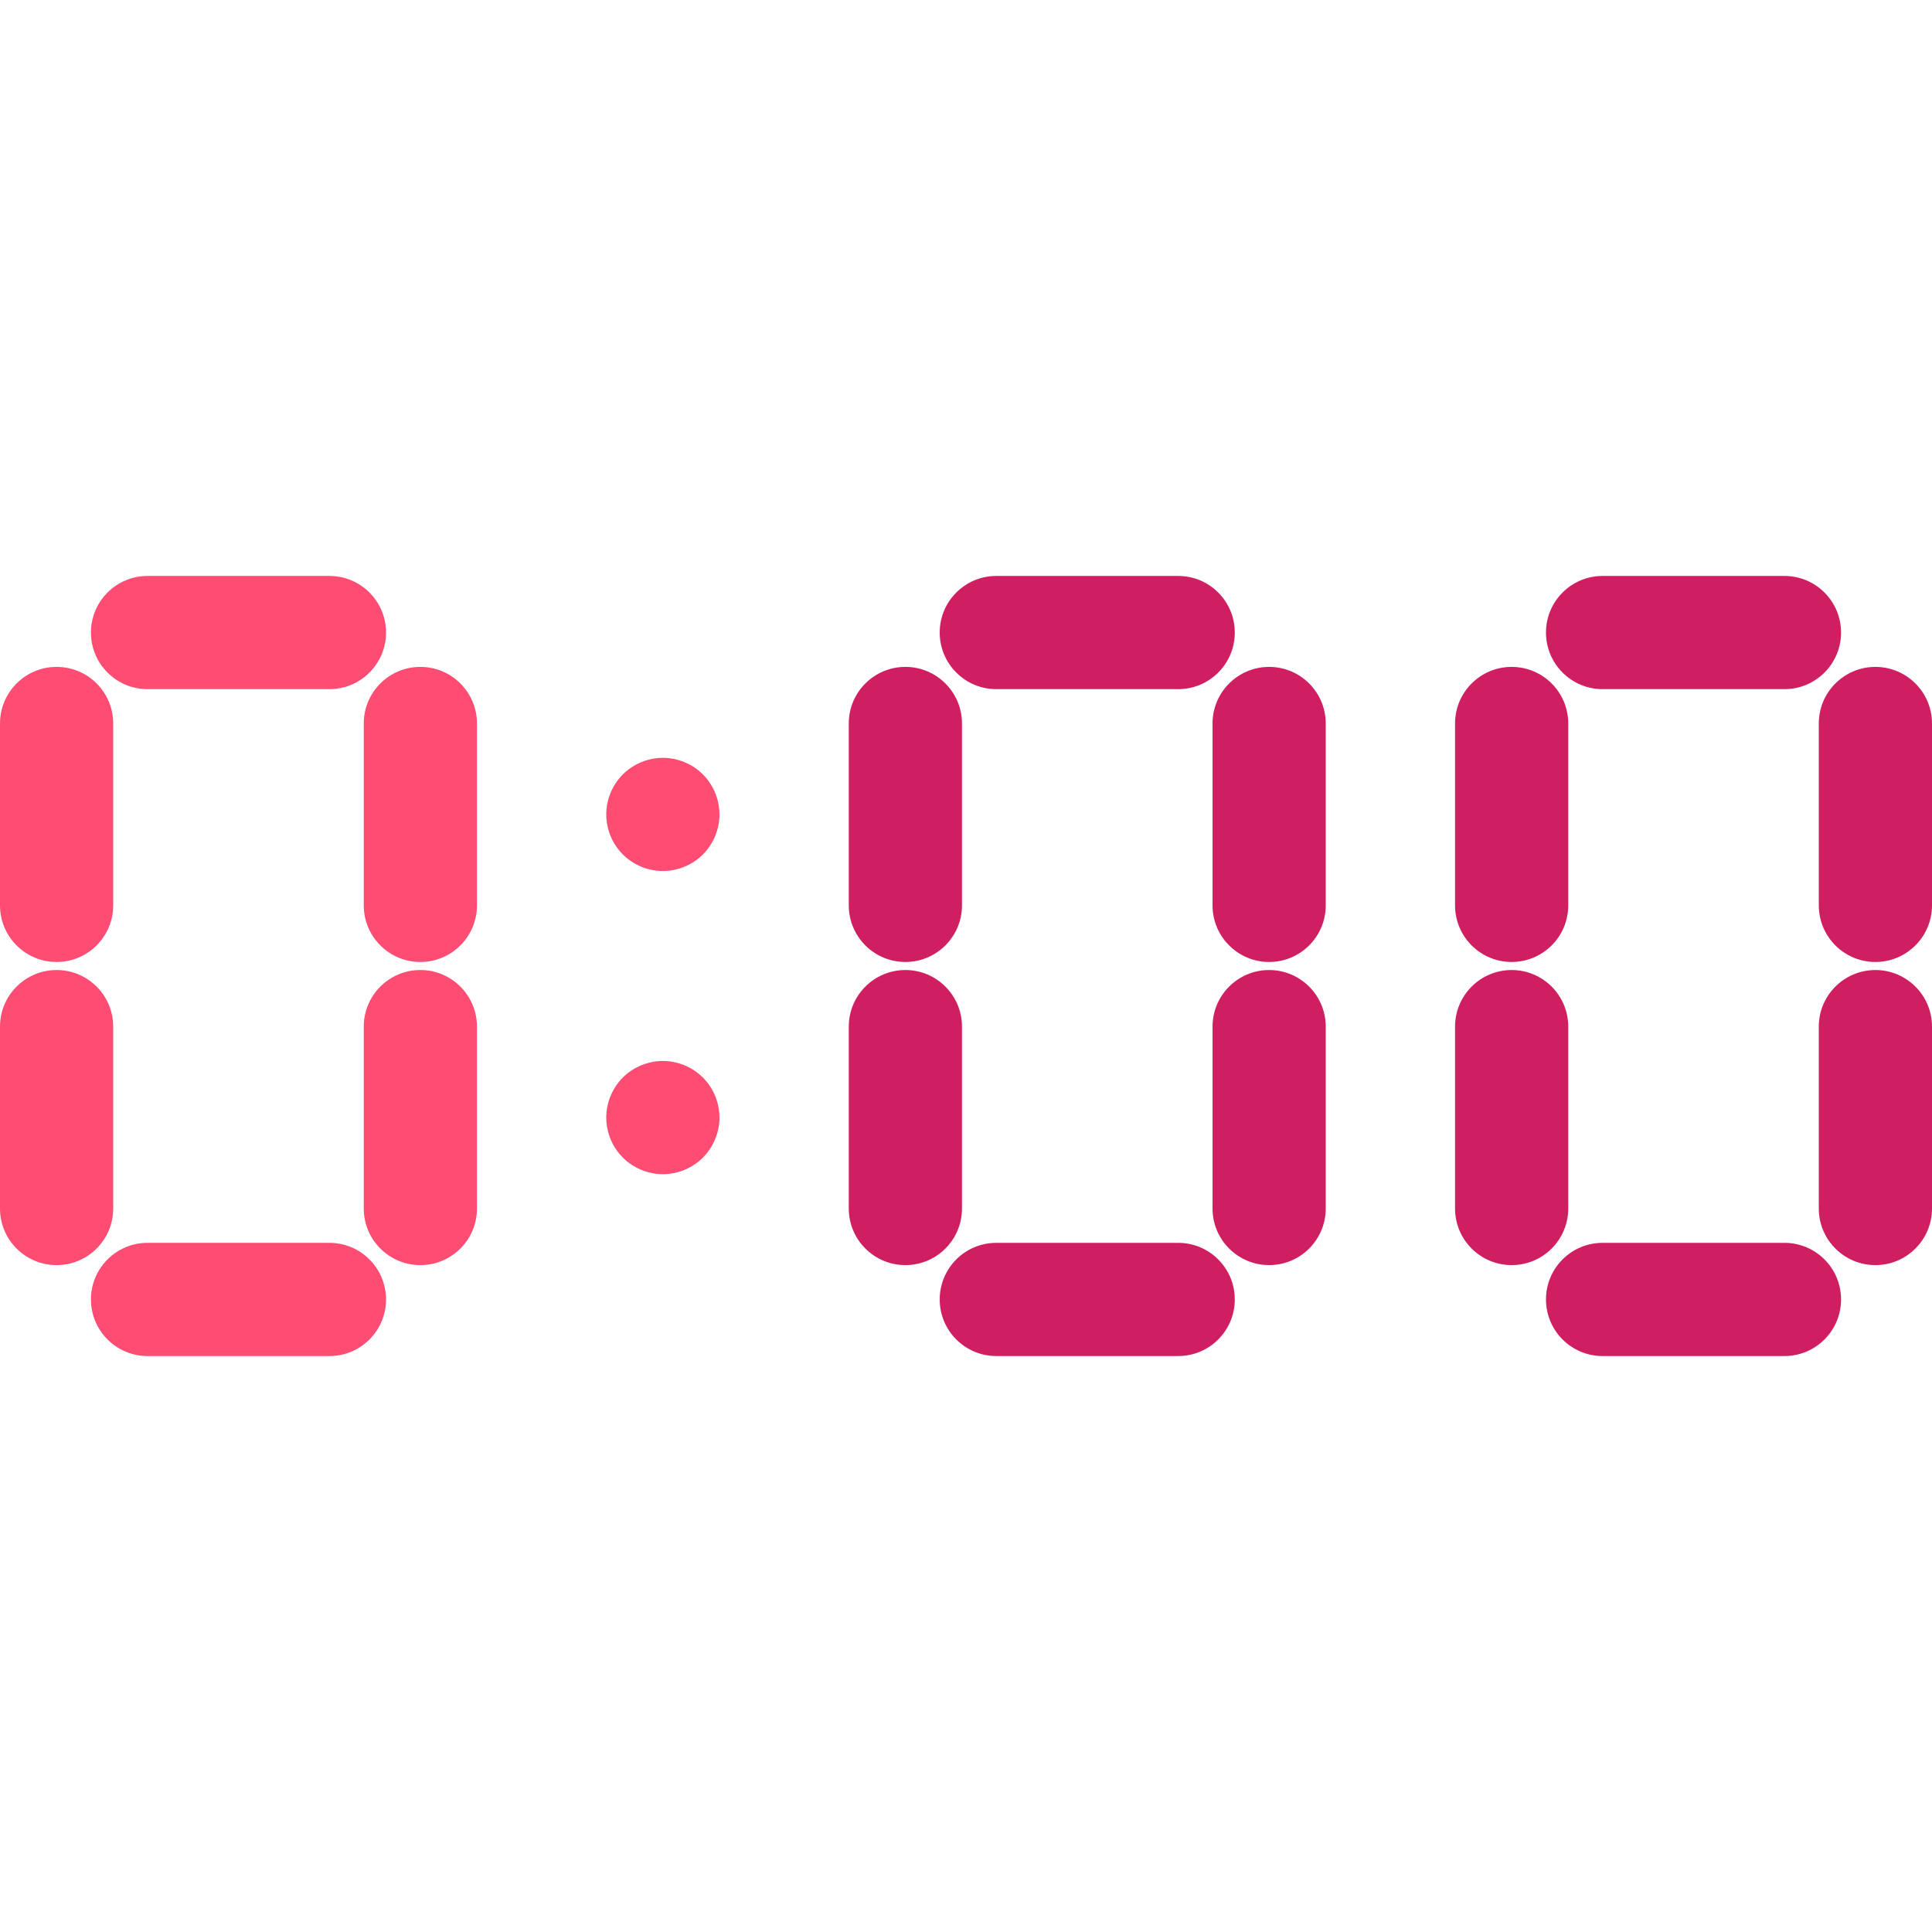 <?xml version="1.0" encoding="iso-8859-1"?>
<!-- Generator: Adobe Illustrator 19.0.0, SVG Export Plug-In . SVG Version: 6.00 Build 0)  -->
<svg version="1.1" id="Capa_1" xmlns="http://www.w3.org/2000/svg" xmlns:xlink="http://www.w3.org/1999/xlink" x="0px" y="0px"
	 viewBox="0 0 512 512" style="enable-background:new 0 0 512 512;" xml:space="preserve">
<g>
	<path style="fill:#FE4C72;" d="M111.4,254.934c-8.284,0-15-6.716-15-15v-48.2c0-8.284,6.716-15,15-15s15,6.716,15,15v48.2
		C126.4,248.218,119.685,254.934,111.4,254.934z"/>
	<path style="fill:#FE4C72;" d="M15,254.934c-8.284,0-15-6.716-15-15v-48.2c0-8.284,6.716-15,15-15s15,6.716,15,15v48.2
		C30,248.218,23.284,254.934,15,254.934z"/>
	<path style="fill:#FE4C72;" d="M87.301,182.633H39.102c-8.284,0-15-6.716-15-15s6.716-15,15-15h48.199c8.284,0,15,6.716,15,15
		C102.301,175.917,95.585,182.633,87.301,182.633z"/>
	<path style="fill:#FE4C72;" d="M111.4,335.267c-8.284,0-15-6.716-15-15v-48.2c0-8.284,6.716-15,15-15s15,6.716,15,15v48.2
		C126.4,328.551,119.685,335.267,111.4,335.267z"/>
	<path style="fill:#FE4C72;" d="M15,335.267c-8.284,0-15-6.716-15-15v-48.2c0-8.284,6.716-15,15-15s15,6.716,15,15v48.2
		C30,328.551,23.284,335.267,15,335.267z"/>
	<path style="fill:#FE4C72;" d="M87.301,359.367H39.102c-8.284,0-15-6.716-15-15s6.716-15,15-15h48.199c8.284,0,15,6.716,15,15
		S95.585,359.367,87.301,359.367z"/>
</g>
<g>
	<path style="fill:#CF1F62;" d="M497,254.934c-8.284,0-15-6.716-15-15v-48.2c0-8.284,6.716-15,15-15s15,6.716,15,15v48.2
		C512,248.218,505.284,254.934,497,254.934z"/>
	<path style="fill:#CF1F62;" d="M400.602,254.934c-8.284,0-15-6.716-15-15v-48.2c0-8.284,6.716-15,15-15s15,6.716,15,15v48.2
		C415.602,248.218,408.886,254.934,400.602,254.934z"/>
	<path style="fill:#CF1F62;" d="M472.9,182.633h-48.199c-8.284,0-15-6.716-15-15s6.716-15,15-15H472.9c8.284,0,15,6.716,15,15
		C487.9,175.917,481.185,182.633,472.9,182.633z"/>
	<path style="fill:#CF1F62;" d="M497,335.267c-8.284,0-15-6.716-15-15v-48.2c0-8.284,6.716-15,15-15s15,6.716,15,15v48.2
		C512,328.551,505.284,335.267,497,335.267z"/>
	<path style="fill:#CF1F62;" d="M400.602,335.267c-8.284,0-15-6.716-15-15v-48.2c0-8.284,6.716-15,15-15s15,6.716,15,15v48.2
		C415.602,328.551,408.886,335.267,400.602,335.267z"/>
	<path style="fill:#CF1F62;" d="M472.9,359.367h-48.199c-8.284,0-15-6.716-15-15s6.716-15,15-15H472.9c8.284,0,15,6.716,15,15
		S481.185,359.367,472.9,359.367z"/>
	<path style="fill:#CF1F62;" d="M336.334,254.934c-8.284,0-15-6.716-15-15v-48.2c0-8.284,6.716-15,15-15s15,6.716,15,15v48.2
		C351.334,248.218,344.618,254.934,336.334,254.934z"/>
	<path style="fill:#CF1F62;" d="M239.934,254.934c-8.284,0-15-6.716-15-15v-48.2c0-8.284,6.716-15,15-15s15,6.716,15,15v48.2
		C254.934,248.218,248.218,254.934,239.934,254.934z"/>
	<path style="fill:#CF1F62;" d="M312.234,182.633h-48.201c-8.284,0-15-6.716-15-15s6.716-15,15-15h48.201c8.284,0,15,6.716,15,15
		C327.234,175.917,320.519,182.633,312.234,182.633z"/>
	<path style="fill:#CF1F62;" d="M336.334,335.267c-8.284,0-15-6.716-15-15v-48.2c0-8.284,6.716-15,15-15s15,6.716,15,15v48.2
		C351.334,328.551,344.618,335.267,336.334,335.267z"/>
	<path style="fill:#CF1F62;" d="M239.934,335.267c-8.284,0-15-6.716-15-15v-48.2c0-8.284,6.716-15,15-15s15,6.716,15,15v48.2
		C254.934,328.551,248.218,335.267,239.934,335.267z"/>
	<path style="fill:#CF1F62;" d="M312.234,359.367h-48.201c-8.284,0-15-6.716-15-15s6.716-15,15-15h48.201c8.284,0,15,6.716,15,15
		S320.519,359.367,312.234,359.367z"/>
</g>
<g>
	<path style="fill:#FE4C72;" d="M175.666,230.828c-3.95,0-7.811-1.6-10.601-4.39c-2.8-2.79-4.399-6.66-4.399-10.61
		c0-3.94,1.6-7.811,4.399-10.6c2.79-2.79,6.65-4.391,10.601-4.391c3.949,0,7.819,1.601,10.609,4.391
		c2.79,2.789,4.391,6.659,4.391,10.6c0,3.95-1.601,7.82-4.391,10.61C183.485,229.229,179.615,230.828,175.666,230.828z"/>
	<path style="fill:#FE4C72;" d="M175.666,311.168c-3.94,0-7.811-1.6-10.61-4.39c-2.79-2.8-4.39-6.67-4.39-10.61
		c0-3.95,1.6-7.82,4.39-10.61c2.8-2.79,6.67-4.39,10.61-4.39c3.949,0,7.819,1.6,10.609,4.39s4.391,6.66,4.391,10.61
		c0,3.94-1.601,7.81-4.391,10.61C183.485,309.568,179.615,311.168,175.666,311.168z"/>
</g>
<g>
</g>
<g>
</g>
<g>
</g>
<g>
</g>
<g>
</g>
<g>
</g>
<g>
</g>
<g>
</g>
<g>
</g>
<g>
</g>
<g>
</g>
<g>
</g>
<g>
</g>
<g>
</g>
<g>
</g>
</svg>

